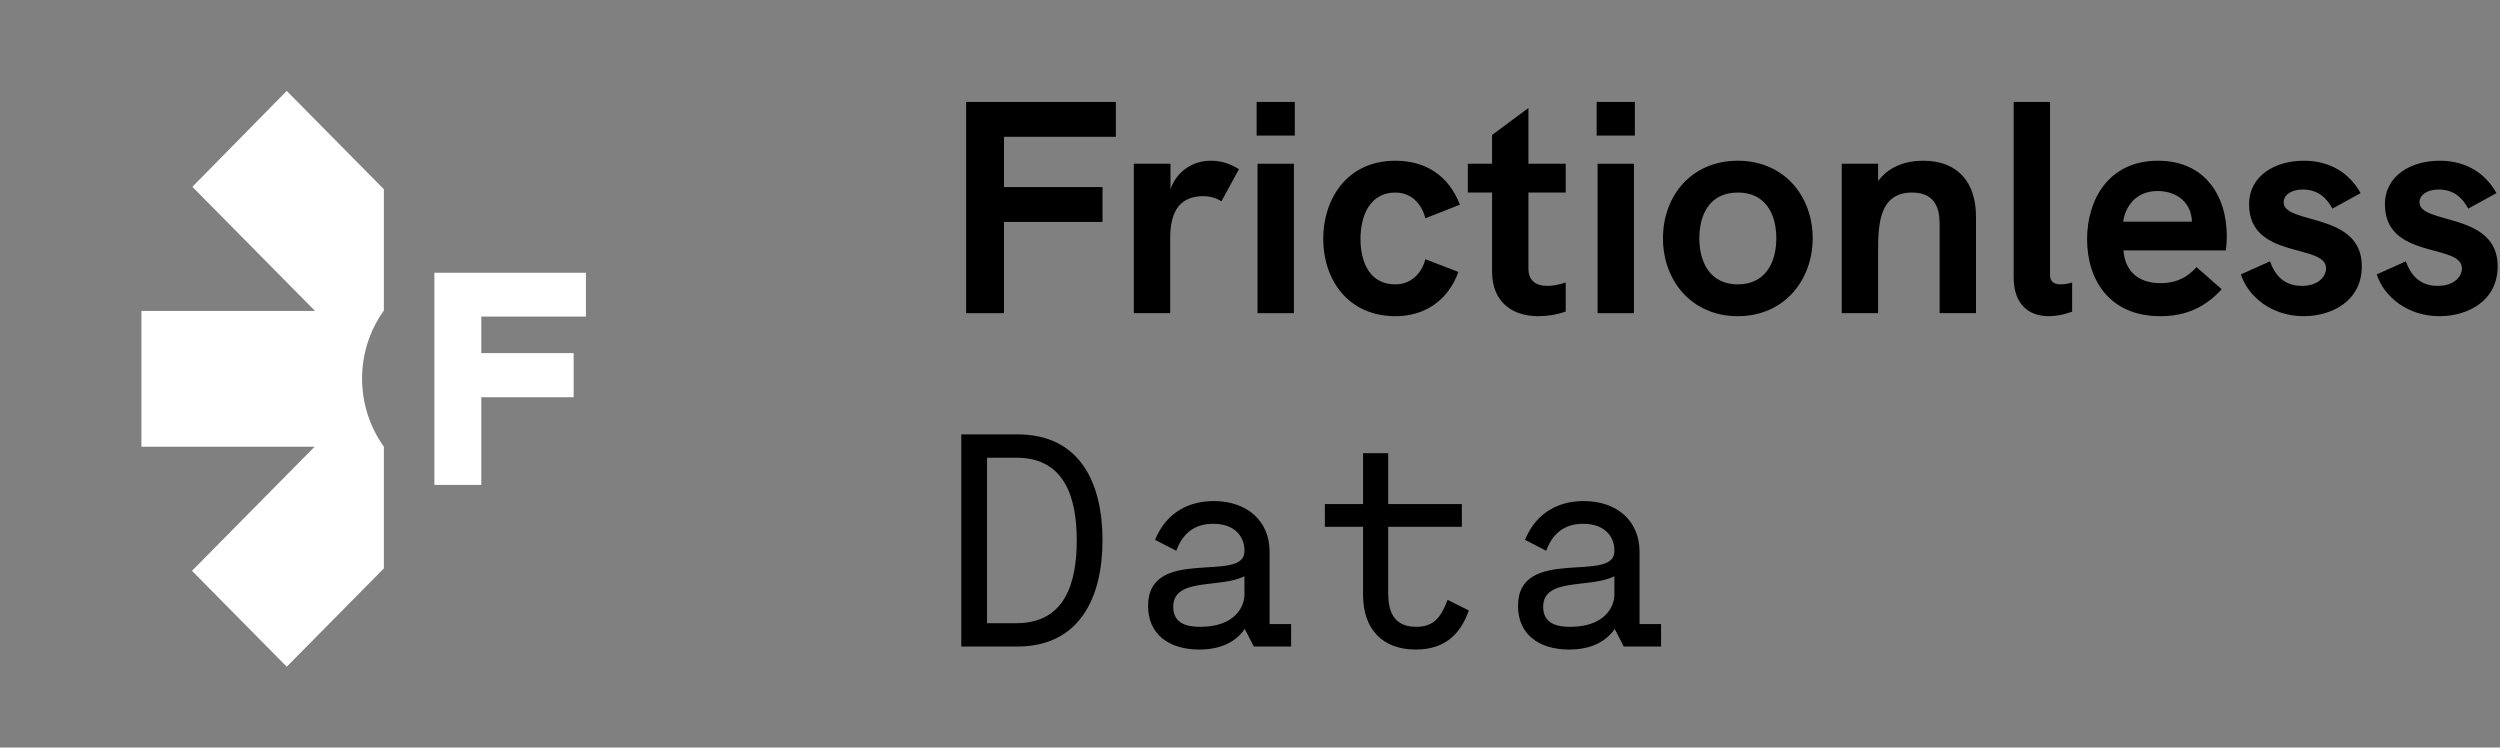 <svg width="913" height="273" viewBox="0 0 913 273" fill="none" xmlns="http://www.w3.org/2000/svg">
<rect x="0" y="0" width="913" height="273" fill="#808080" stroke="none"/>
<path d="M352.836 114.366V37.225H407.51V49.952H366.67V68.325H402.64V81.052H366.67V114.366H352.836Z" fill="black"/>
<path d="M442.073 58.696C445.725 58.696 448.934 59.581 452.476 61.795L446.057 73.526C444.175 72.309 442.073 71.645 439.416 71.645C431.337 71.645 427.353 76.625 427.353 86.918V114.366H414.072V59.802H427.463V69.099C429.788 62.348 435.875 58.696 442.073 58.696Z" fill="black"/>
<path d="M458.918 49.51V37.225H472.863V49.51H458.918ZM459.25 114.366V59.802H472.531V114.366H459.25Z" fill="black"/>
<path d="M509.692 115.472C491.873 115.472 483.24 101.638 483.24 87.25C483.24 72.862 491.762 58.696 509.581 58.696C520.427 58.696 528.949 63.897 533.155 74.744L520.538 79.724C519.099 73.969 515.004 70.317 509.581 70.317C500.395 70.317 496.854 78.617 496.854 87.25C496.854 95.883 500.284 103.851 509.581 103.851C514.894 103.851 519.099 100.31 520.538 94.665L532.602 99.314C528.949 109.496 520.538 115.472 509.692 115.472Z" fill="black"/>
<path d="M571.797 70.317H558.183V98.096C558.183 102.413 560.84 104.405 565.156 104.405C567.037 104.405 569.362 103.962 571.797 103.187V113.812C568.476 114.919 565.156 115.472 561.836 115.472C552.65 115.472 544.902 110.713 544.902 99.092V70.317H536.048V59.802H544.902V49.288L558.183 39.438V59.802H571.797V70.317Z" fill="black"/>
<path d="M583.104 49.51V37.225H597.049V49.51H583.104ZM583.436 114.366V59.802H596.717V114.366H583.436Z" fill="black"/>
<path d="M634.653 115.472C617.719 115.472 607.316 102.413 607.316 87.029C607.316 71.534 617.719 58.696 634.653 58.696C651.475 58.696 661.989 71.534 661.989 87.029C661.989 102.413 651.475 115.472 634.653 115.472ZM634.653 103.851C644.724 103.851 648.708 95.883 648.708 87.029C648.708 78.064 644.724 70.317 634.653 70.317C624.581 70.317 620.597 78.064 620.597 87.029C620.597 95.883 624.581 103.851 634.653 103.851Z" fill="black"/>
<path d="M702.375 58.696C714.66 58.696 721.632 66.222 721.632 79.171V114.366H708.351V82.491C708.351 78.728 708.351 70.317 698.28 70.317C685.884 70.317 685.884 82.823 685.884 92.562V114.366H672.603V59.802H685.884V66.111C689.758 60.909 695.734 58.696 702.375 58.696Z" fill="black"/>
<path d="M748.224 115.472C740.809 115.472 735.386 111.045 735.386 101.306V37.225H748.667V100.42C748.667 102.855 750.105 103.851 752.54 103.851C753.758 103.851 755.197 103.63 756.746 103.187V113.812C753.758 114.919 750.769 115.472 748.224 115.472Z" fill="black"/>
<path d="M813.226 86.365C813.226 88.025 813.115 89.685 812.894 91.456H775.486C776.039 98.65 780.466 103.409 789.099 103.409C793.968 103.409 798.395 101.859 802.158 97.543L811.345 105.622C805.368 112.263 798.174 115.472 788.988 115.472C770.173 115.472 762.205 101.97 762.205 87.361C762.205 73.084 769.952 58.696 788.103 58.696C805.036 58.696 813.226 71.202 813.226 86.365ZM775.375 80.942H800.498C800.277 73.969 794.965 69.763 787.992 69.763C779.913 69.763 776.15 75.518 775.375 80.942Z" fill="black"/>
<path d="M841.288 115.472C829.778 115.472 821.035 108.5 818.378 100.199L829.003 95.44C830.442 99.424 833.32 104.405 840.624 104.405C846.822 104.405 849.478 100.863 849.478 97.986C849.478 88.799 821.367 94.887 821.367 74.633C821.367 64.119 830.885 58.696 841.399 58.696C850.806 58.696 858 63.123 862.095 70.538L851.803 76.182C849.921 72.751 846.933 69.21 840.956 69.21C836.64 69.21 833.984 71.313 833.984 73.858C833.984 82.159 862.538 77.289 862.538 97.211C862.538 109.939 851.581 115.472 841.288 115.472Z" fill="black"/>
<path d="M890.898 115.472C879.388 115.472 870.644 108.5 867.988 100.199L878.613 95.44C880.052 99.424 882.929 104.405 890.234 104.405C896.432 104.405 899.088 100.863 899.088 97.986C899.088 88.799 870.976 94.887 870.976 74.633C870.976 64.119 880.494 58.696 891.009 58.696C900.416 58.696 907.61 63.123 911.705 70.538L901.412 76.182C899.531 72.751 896.542 69.21 890.566 69.21C886.25 69.21 883.593 71.313 883.593 73.858C883.593 82.159 912.148 77.289 912.148 97.211C912.148 109.939 901.191 115.472 890.898 115.472Z" fill="black"/>
<path d="M371.538 158.637C394.669 158.637 402.637 176.677 402.637 197.373C402.637 218.07 394.337 236.11 371.538 236.11H351.062V158.637H371.538ZM371.205 227.588C389.024 227.588 393.23 212.757 393.23 197.373C393.23 181.989 389.024 167.159 371.205 167.159H360.47V227.588H371.205Z" fill="black"/>
<path d="M463.659 227.92H471.517V236.11H457.903L454.583 229.691C451.152 234.671 445.397 237.216 437.982 237.216C426.804 237.216 419.278 231.572 419.278 221.279C419.278 199.144 454.472 213.2 454.472 201.358V201.026C454.472 196.156 451.152 191.286 443.073 191.286C435.879 191.286 431.784 195.16 429.57 201.136L421.823 197.152C426.25 186.416 434.994 182.985 443.294 182.985C455.469 182.985 463.659 190.29 463.659 201.468V227.92ZM438.314 228.916C450.931 228.916 454.472 221.611 454.472 217.184V210.433C445.618 214.971 428.464 210.765 428.464 221.611C428.464 228.141 434.219 228.916 438.314 228.916Z" fill="black"/>
<path d="M528.664 219.066L536.411 222.939C533.202 232.125 527.115 237.216 517.043 237.216C504.869 237.216 497.786 229.801 497.786 217.184V192.393H483.84V184.092H497.786V165.499H506.972V184.092H533.866V192.393H506.972V215.745C506.972 220.062 506.972 228.916 517.154 228.916C524.348 228.916 526.451 224.599 528.664 219.066Z" fill="black"/>
<path d="M598.761 227.92H606.619V236.11H593.006L589.685 229.691C586.254 234.671 580.499 237.216 573.084 237.216C561.906 237.216 554.38 231.572 554.38 221.279C554.38 199.144 589.575 213.2 589.575 201.358V201.026C589.575 196.156 586.254 191.286 578.175 191.286C570.981 191.286 566.886 195.16 564.673 201.136L556.925 197.152C561.352 186.416 570.096 182.985 578.396 182.985C590.571 182.985 598.761 190.29 598.761 201.468V227.92ZM573.416 228.916C586.033 228.916 589.575 221.611 589.575 217.184V210.433C580.721 214.971 563.566 210.765 563.566 221.611C563.566 228.141 569.321 228.916 573.416 228.916Z" fill="black"/>
<rect width="276.689" height="273" rx="7" fill="none"/>
<path d="M70.258 68.226L115.037 113.549H51.648V163.141H114.892L70.113 208.464L104.715 243.487L140.189 207.581V163.141C129.576 148.278 129.576 128.265 140.189 113.402V69.109L104.715 33.203L70.258 68.226Z" fill="white"/>
<path d="M158.635 177.082V99.609H213.973V115.615H175.771V128.954H209.498V145.071H175.771V177.082H158.635Z" fill="white"/>
<defs>
<linearGradient id="paint0_linear_915_2" x1="276.689" y1="-8.35741e-06" x2="-1.23068e-05" y2="273" gradientUnits="userSpaceOnUse">
<stop offset="0.24" stop-color="#00D1FF"/>
<stop offset="1" stop-color="#AEFFEC"/>
</linearGradient>
</defs>
</svg>
